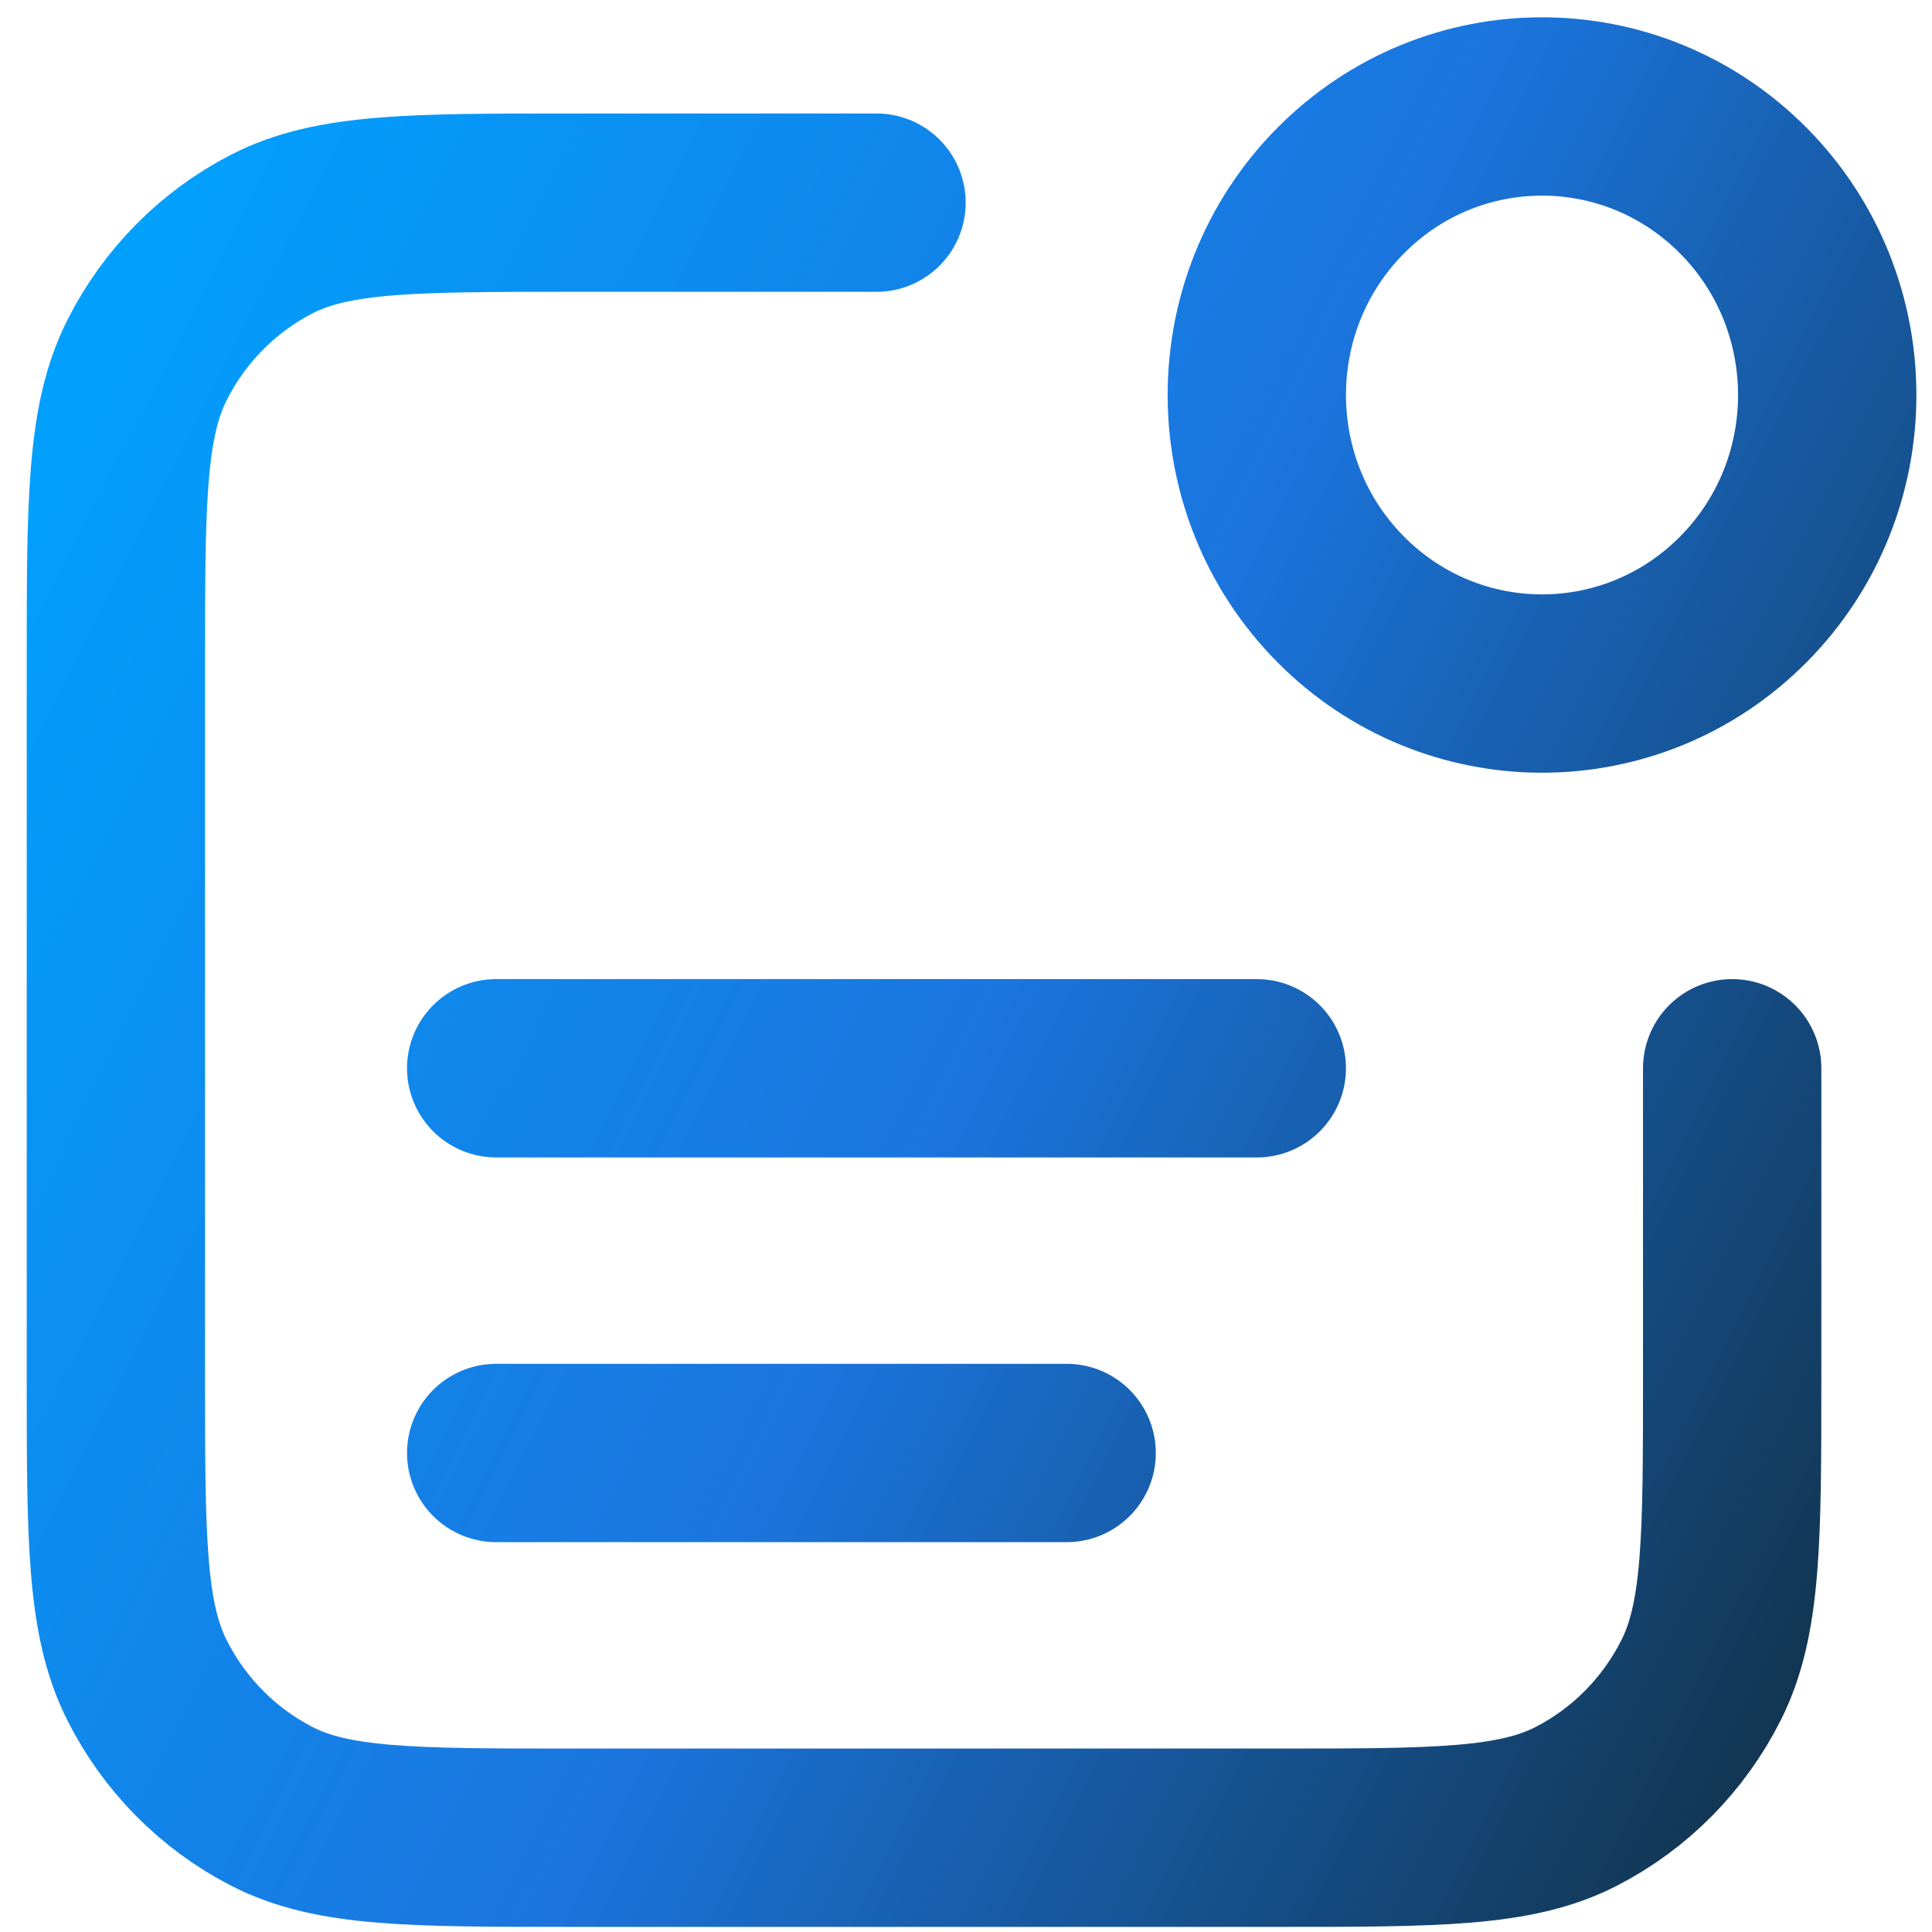 <svg width="65" height="65" viewBox="0 0 65 65" fill="none" xmlns="http://www.w3.org/2000/svg">
<path d="M35.886 48.884H16.694M42.283 35.941H16.694M29.489 6.818H19.253C13.879 6.818 11.192 6.818 9.139 7.876C7.333 8.807 5.865 10.292 4.945 12.118C3.899 14.195 3.899 16.913 3.899 22.35V46.295C3.899 51.732 3.899 54.451 4.945 56.527C5.865 58.354 7.333 59.839 9.139 60.77C11.192 61.828 13.879 61.828 19.253 61.828H42.923C48.297 61.828 50.985 61.828 53.037 60.77C54.843 59.839 56.311 58.354 57.231 56.527C58.277 54.451 58.277 51.732 58.277 46.295V35.941M58.665 6.425C62.412 10.216 62.412 16.363 58.665 20.154C54.917 23.945 48.842 23.945 45.094 20.154C41.347 16.363 41.347 10.216 45.094 6.425C48.842 2.634 54.917 2.634 58.665 6.425Z" stroke="url(#paint0_linear_116_10714)" stroke-width="6" stroke-linecap="round" stroke-linejoin="round"/>
<defs>
<linearGradient id="paint0_linear_116_10714" x1="3.899" y1="4.893" x2="72.662" y2="39.781" gradientUnits="userSpaceOnUse">
<stop stop-color="#00A2FF"/>
<stop offset="0.514" stop-color="#1B75DE"/>
<stop offset="1" stop-color="#113045"/>
</linearGradient>
</defs>
</svg>
